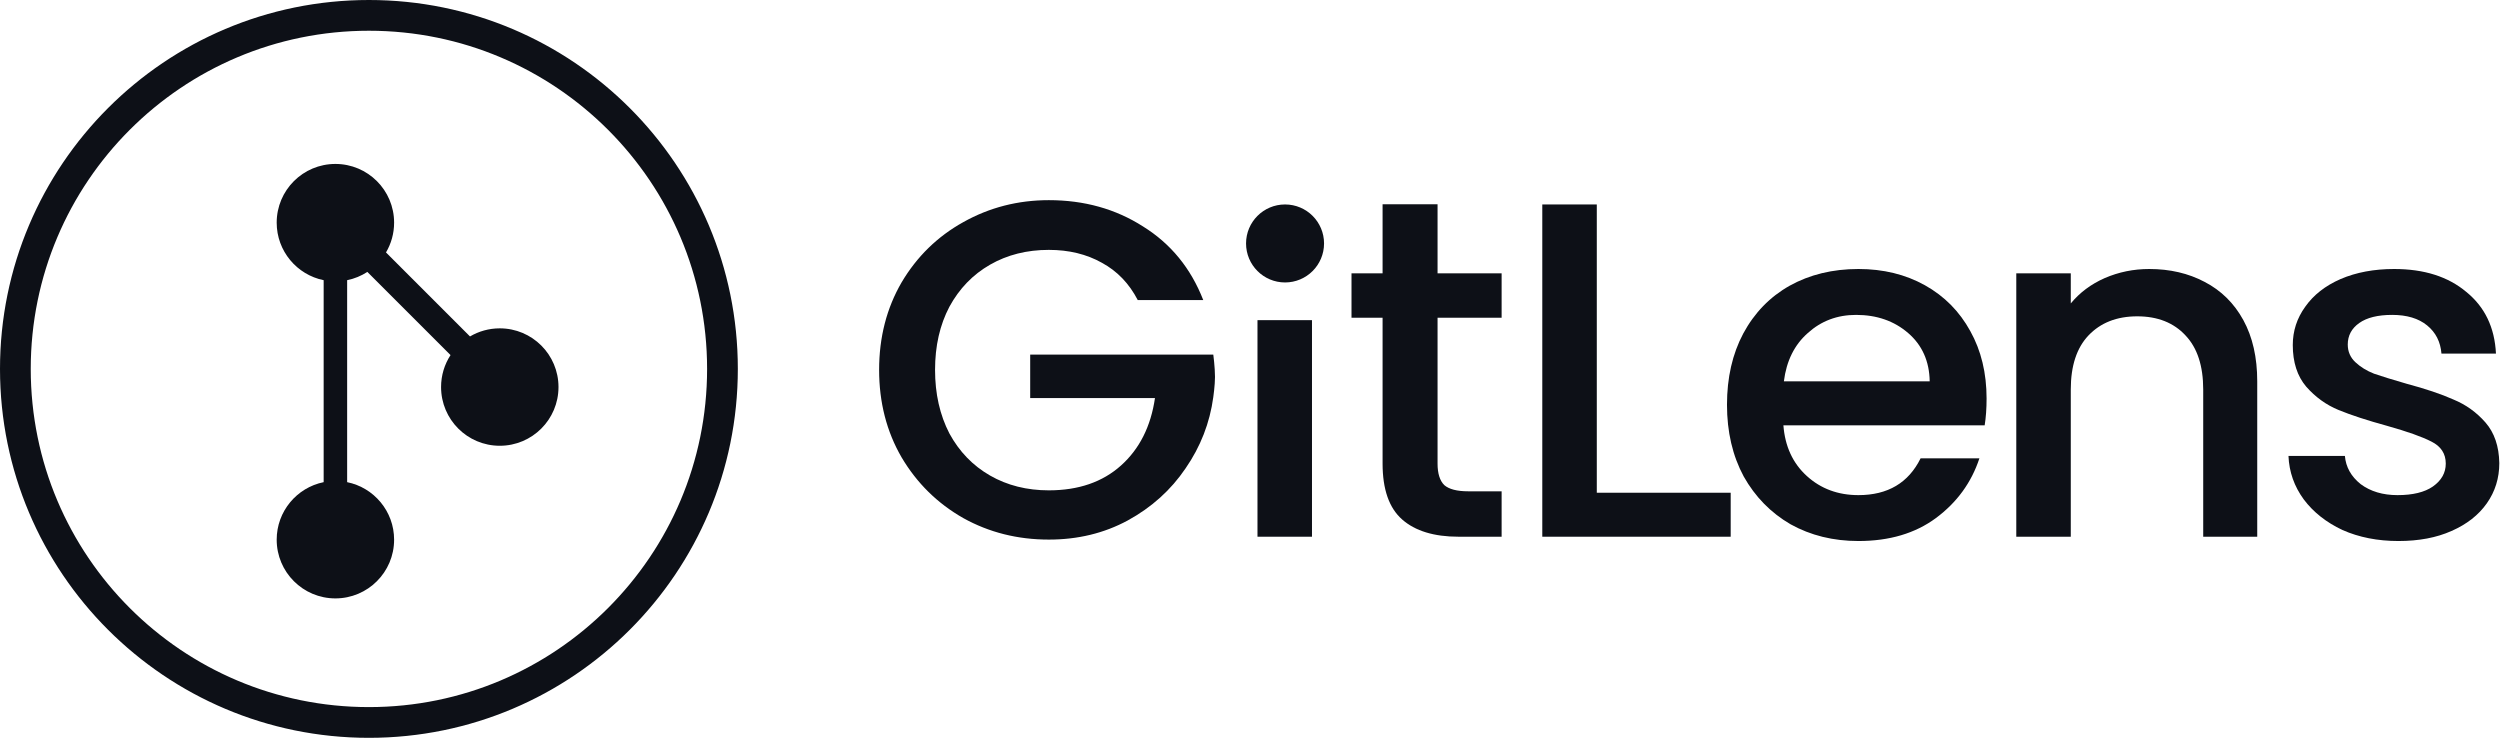 <svg width="637" height="188" viewBox="0 0 637 188" fill="none" xmlns="http://www.w3.org/2000/svg">
<path fill-rule="evenodd" clip-rule="evenodd" d="M180.167 94C180.167 141.589 141.589 180.167 94 180.167C46.411 180.167 7.833 141.589 7.833 94C7.833 46.411 46.411 7.833 94 7.833C141.589 7.833 180.167 46.411 180.167 94ZM188 94C188 145.915 145.915 188 94 188C42.085 188 0 145.915 0 94C0 42.085 42.085 0 94 0C145.915 0 188 42.085 188 94ZM98.352 64.324C99.665 62.098 100.419 59.503 100.419 56.731C100.419 48.469 93.722 41.772 85.46 41.772C77.198 41.772 70.5 48.469 70.5 56.731C70.5 63.969 75.64 70.006 82.468 71.392V122.853C75.64 124.239 70.5 130.276 70.5 137.513C70.5 145.775 77.198 152.473 85.46 152.473C93.721 152.473 100.419 145.775 100.419 137.513C100.419 130.276 95.28 124.239 88.452 122.853V71.391C90.318 71.013 92.059 70.286 93.602 69.283L114.796 90.476C113.271 92.82 112.386 95.617 112.386 98.621C112.386 106.883 119.083 113.581 127.345 113.581C135.607 113.581 142.305 106.883 142.305 98.621C142.305 90.359 135.607 83.662 127.345 83.662C124.575 83.662 121.98 84.415 119.755 85.727L98.352 64.324Z" fill="#0D1017"/>
<path d="M289.901 76.459C287.708 72.236 284.663 69.069 280.765 66.957C276.867 64.765 272.36 63.669 267.243 63.669C261.64 63.669 256.646 64.927 252.261 67.445C247.875 69.962 244.424 73.535 241.906 78.164C239.47 82.793 238.252 88.153 238.252 94.243C238.252 100.334 239.47 105.735 241.906 110.445C244.424 115.074 247.875 118.647 252.261 121.164C256.646 123.682 261.64 124.94 267.243 124.94C274.796 124.94 280.927 122.829 285.637 118.606C290.347 114.383 293.23 108.658 294.286 101.43H262.493V90.346H309.147C309.147 90.346 309.58 93.582 309.58 96.047C309.58 98.159 309.147 101.187 309.147 101.187C308.254 107.765 305.899 113.815 302.082 119.337C298.346 124.859 293.433 129.285 287.343 132.615C281.333 135.863 274.633 137.487 267.243 137.487C259.285 137.487 252.017 135.66 245.439 132.005C238.861 128.27 233.623 123.113 229.725 116.535C225.908 109.957 224 102.527 224 94.243C224 85.96 225.908 78.53 229.725 71.952C233.623 65.374 238.861 60.258 245.439 56.603C252.098 52.868 259.366 51 267.243 51C276.258 51 284.257 53.233 291.241 57.7C298.306 62.085 303.422 68.338 306.589 76.459H289.901Z" fill="#0D1017"/>
<path d="M334.294 81.575V136.756H320.407V81.575H334.294Z" fill="#0D1017"/>
<path d="M366.29 80.966V118.119C366.29 120.636 366.859 122.463 367.996 123.6C369.214 124.656 371.244 125.184 374.086 125.184H382.613V136.756H371.65C365.397 136.756 360.606 135.294 357.276 132.371C353.947 129.447 352.282 124.697 352.282 118.119V80.966H344.364V69.637H352.282V52.046H366.29V69.637H382.613V80.966H366.29Z" fill="#0D1017"/>
<path d="M406.863 125.549H440.98V136.756H392.976V52.096H406.863V125.549Z" fill="#0D1017"/>
<path d="M506.181 101.552C506.181 104.07 506.018 106.344 505.694 108.374H454.41C454.817 113.734 456.806 118.038 460.379 121.286C463.952 124.534 468.338 126.158 473.535 126.158C481.006 126.158 486.285 123.032 489.371 116.779H504.354C502.323 122.951 498.628 128.026 493.269 132.005C487.99 135.903 481.412 137.852 473.535 137.852C467.12 137.852 461.354 136.431 456.238 133.589C451.203 130.666 447.224 126.605 444.3 121.408C441.458 116.129 440.037 110.039 440.037 103.136C440.037 96.233 441.417 90.183 444.178 84.986C447.021 79.707 450.959 75.647 455.994 72.805C461.11 69.962 466.957 68.541 473.535 68.541C479.869 68.541 485.513 69.922 490.467 72.683C495.421 75.444 499.278 79.342 502.039 84.377C504.8 89.33 506.181 95.056 506.181 101.552ZM491.685 97.167C491.604 92.051 489.777 87.95 486.204 84.864C482.63 81.778 478.205 80.235 472.926 80.235C468.135 80.235 464.034 81.778 460.623 84.864C457.212 87.869 455.182 91.97 454.532 97.167H491.685Z" fill="#0D1017"/>
<path d="M547.613 68.541C552.892 68.541 557.602 69.637 561.743 71.83C565.966 74.023 569.255 77.271 571.61 81.575C573.965 85.879 575.143 91.076 575.143 97.167V136.756H561.378V99.238C561.378 93.228 559.876 88.64 556.871 85.473C553.866 82.225 549.765 80.6 544.568 80.6C539.371 80.6 535.229 82.225 532.143 85.473C529.138 88.64 527.636 93.228 527.636 99.238V136.756H513.749V69.637H527.636V77.312C529.91 74.55 532.793 72.398 536.285 70.856C539.858 69.312 543.634 68.541 547.613 68.541Z" fill="#0D1017"/>
<path d="M611.121 137.852C605.843 137.852 601.092 136.919 596.869 135.051C592.728 133.102 589.439 130.503 587.002 127.255C584.566 123.925 583.267 120.23 583.104 116.17H597.478C597.722 119.012 599.062 121.408 601.498 123.357C604.016 125.225 607.142 126.158 610.878 126.158C614.776 126.158 617.78 125.428 619.892 123.966C622.084 122.423 623.181 120.474 623.181 118.119C623.181 115.601 621.963 113.734 619.526 112.515C617.171 111.297 613.395 109.957 608.198 108.496C603.163 107.115 599.062 105.775 595.895 104.476C592.728 103.176 589.966 101.187 587.611 98.507C585.338 95.827 584.201 92.294 584.201 87.909C584.201 84.336 585.256 81.088 587.368 78.164C589.479 75.159 592.484 72.805 596.382 71.099C600.361 69.394 604.909 68.541 610.025 68.541C617.659 68.541 623.79 70.49 628.419 74.388C633.129 78.205 635.646 83.443 635.971 90.102H622.084C621.841 87.097 620.623 84.701 618.43 82.915C616.237 81.128 613.273 80.235 609.538 80.235C605.883 80.235 603.082 80.925 601.133 82.306C599.184 83.686 598.209 85.514 598.209 87.787C598.209 89.574 598.859 91.076 600.158 92.294C601.457 93.513 603.041 94.487 604.909 95.218C606.777 95.868 609.538 96.72 613.192 97.776C618.065 99.075 622.044 100.415 625.13 101.796C628.297 103.095 631.017 105.044 633.291 107.643C635.565 110.242 636.743 113.693 636.824 117.997C636.824 121.814 635.768 125.225 633.657 128.229C631.545 131.234 628.54 133.589 624.642 135.294C620.826 137 616.319 137.852 611.121 137.852Z" fill="#0D1017"/>
<path d="M337.368 62.032C337.368 67.52 332.92 71.969 327.432 71.969C321.944 71.969 317.495 67.52 317.495 62.032C317.495 56.544 321.944 52.096 327.432 52.096C332.92 52.096 337.368 56.544 337.368 62.032Z" fill="#0D1017"/>
</svg>
